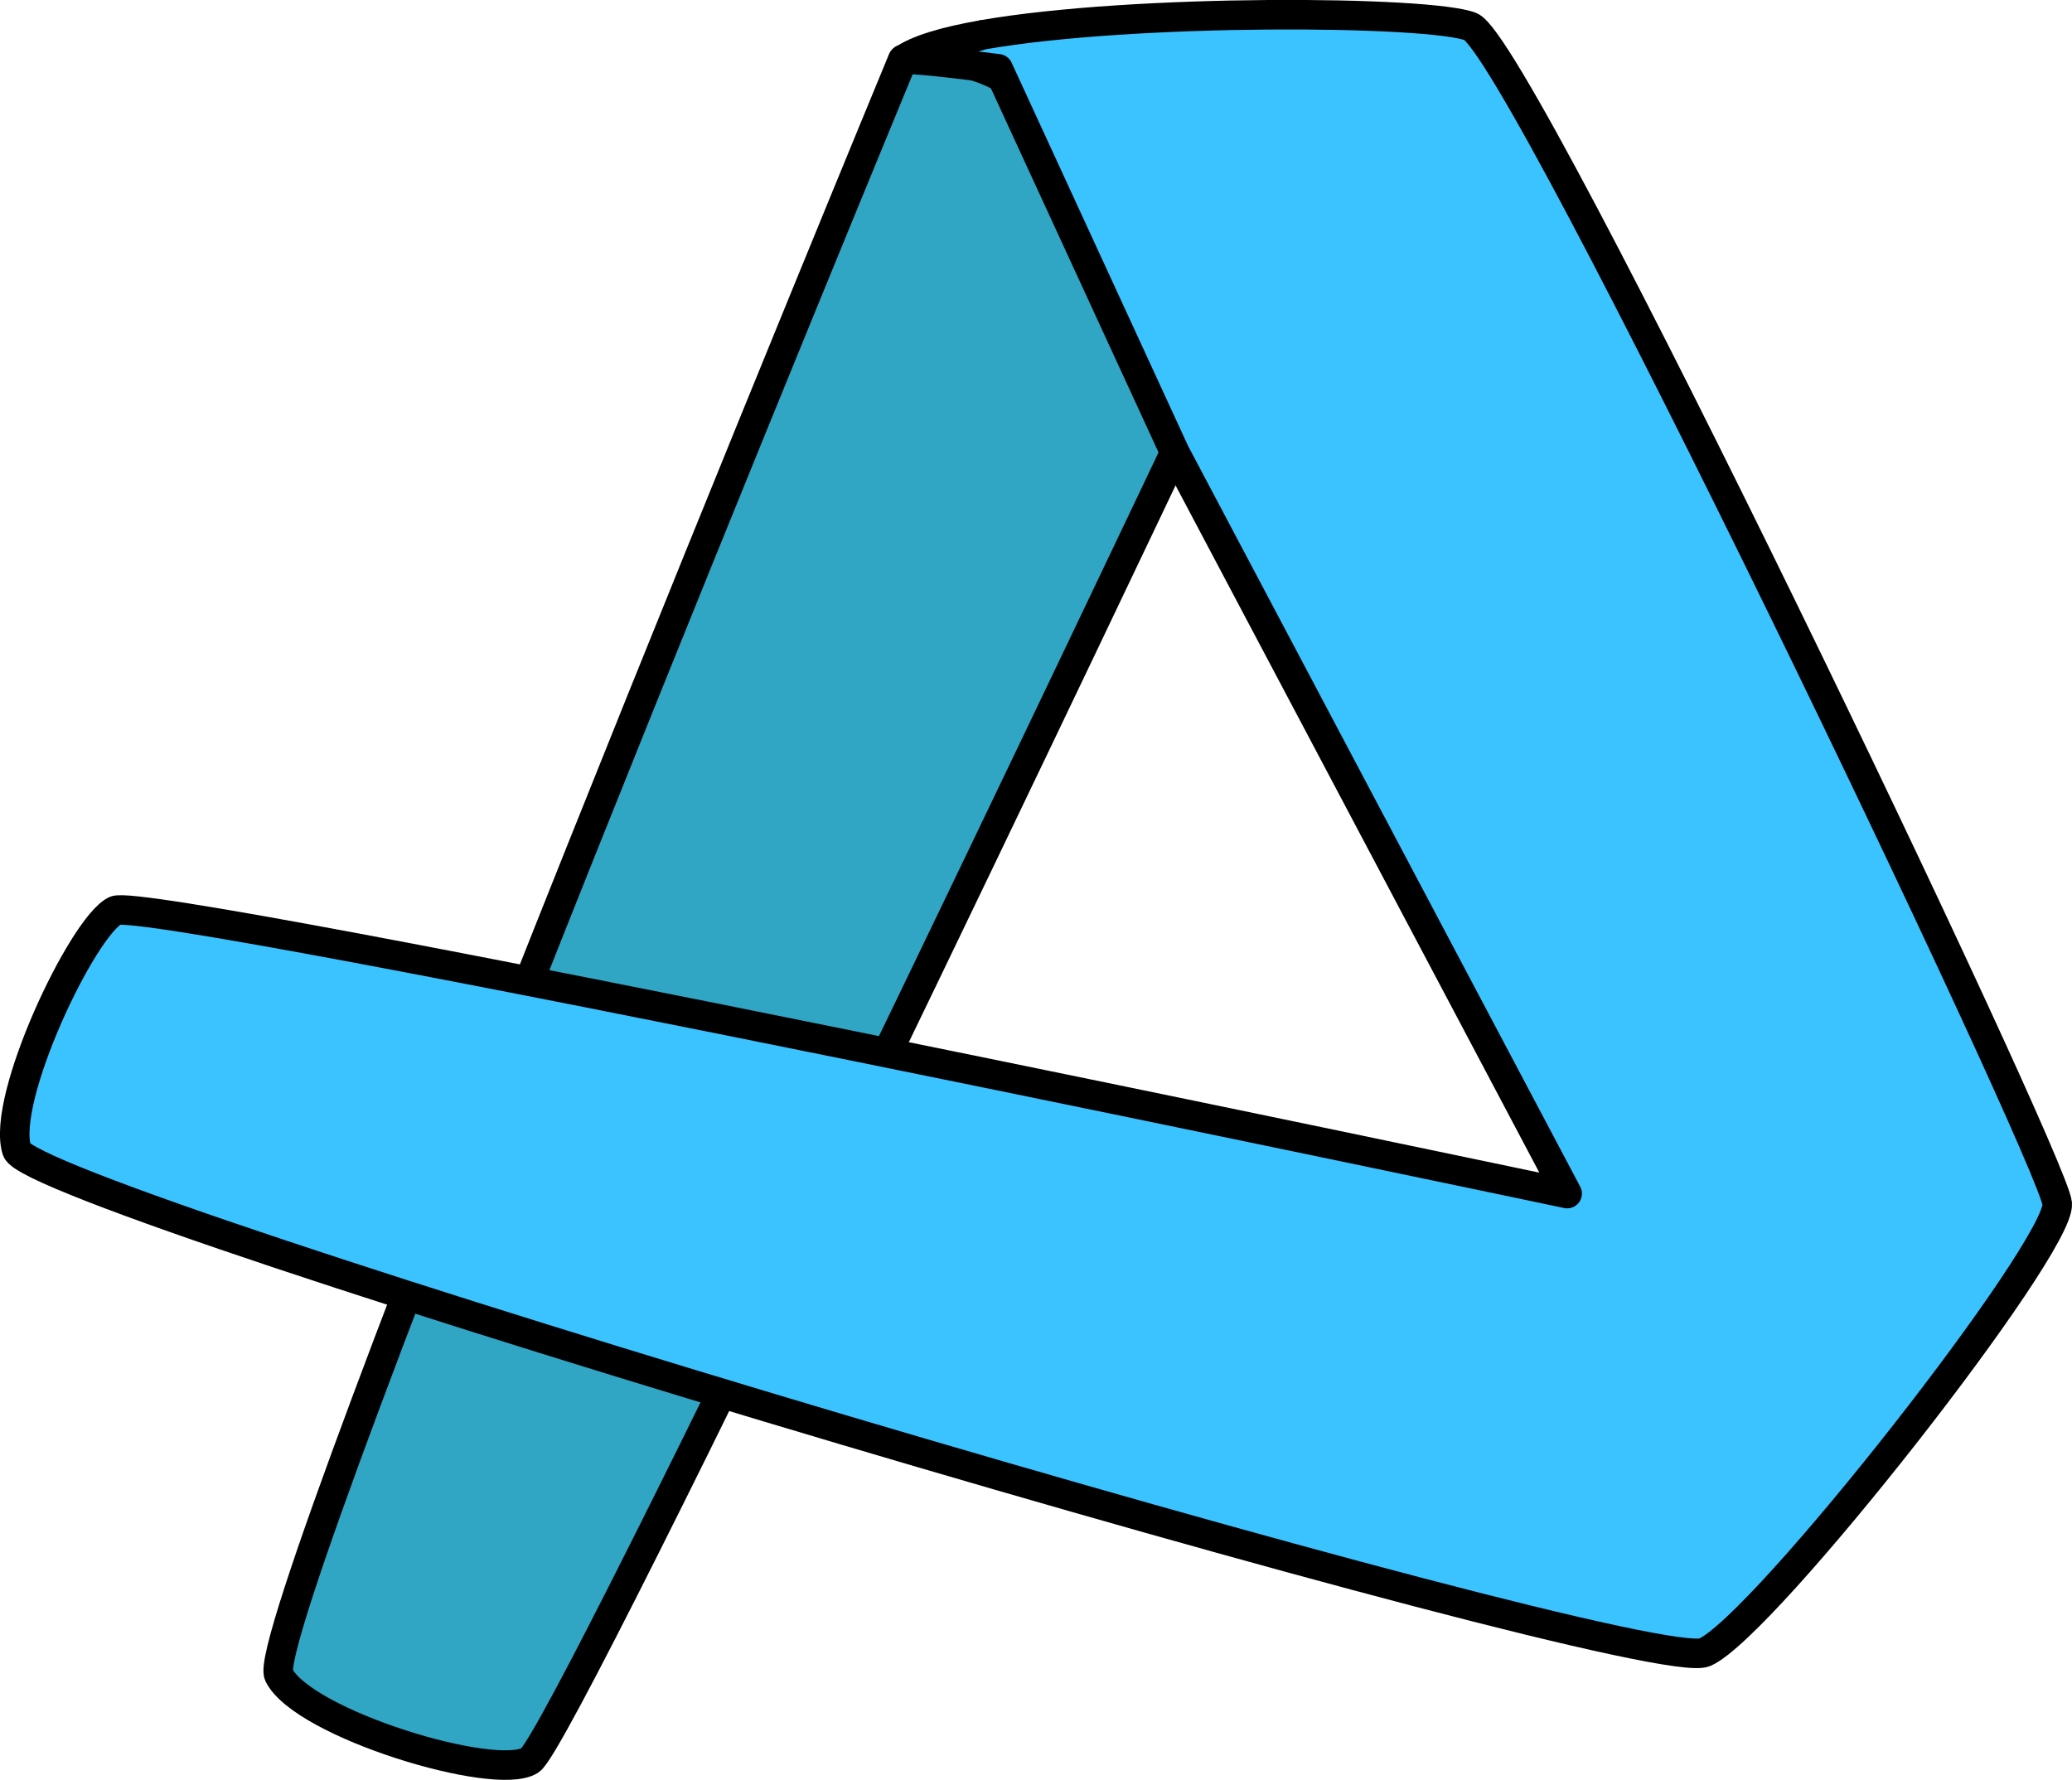 <?xml version="1.0" encoding="UTF-8"?>
<svg id="Layer_2" data-name="Layer 2" xmlns="http://www.w3.org/2000/svg" xmlns:xlink="http://www.w3.org/1999/xlink" viewBox="0 0 70.14 60.27">
  <defs>
    <style>
      .cls-1 {
        fill: none;
      }

      .cls-1, .cls-2 {
        stroke: #000;
        stroke-linecap: round;
        stroke-linejoin: round;
      }

      .cls-3 {
        fill: #3bc3ff;
      }

      .cls-2, .cls-4 {
        fill: #31a5c4;
      }

      .cls-5 {
        clip-path: url(#clippath);
      }
    </style>
    <clipPath id="clippath">
      <path class="cls-2" d="M33.27,1.18c-1.28,.22-2.25,.51-2.72,.86,0,0-21.93,53.02-21.11,54.67,.82,1.65,7.33,3.63,8.5,2.89S39.77,15.32,39.77,15.32"/>
    </clipPath>
  </defs>
  <g id="vscode">
    <g>
      <g>
        <path class="cls-4" d="M33.27,1.18c-1.28,.22-2.25,.51-2.72,.86,0,0-21.93,53.02-21.11,54.67,.82,1.65,7.33,3.63,8.5,2.89S39.77,15.32,39.77,15.32"/>
        <g class="cls-5">
          <path class="cls-2" d="M28.54,1.92c2.31-.04,4.34-.11,5.82,.99l1.56-3.85-7.38,2.86Z"/>
        </g>
        <path class="cls-1" d="M33.27,1.18c-1.28,.22-2.25,.51-2.72,.86,0,0-21.93,53.02-21.11,54.67,.82,1.65,7.33,3.63,8.5,2.89S39.77,15.32,39.77,15.32"/>
      </g>
      <g>
        <path class="cls-3" d="M69.64,40.75c.12,1.48-9.92,14.3-11.93,15.19-2.01,.9-56.59-15.28-57.14-17s2.22-7.56,3.33-8.11,49.15,9.58,49.15,9.58l-13.28-25.09-5.98-12.99s-2.84-.37-3.19-.32h-.02c.2-.1,2.68-.83,2.68-.83,5.13-.9,15.14-.82,16.52-.28,1.72,.68,19.73,38.37,19.86,39.85Z"/>
        <g>
          <path class="cls-1" d="M30.58,2.01h-.01"/>
          <path class="cls-1" d="M30.58,2.01c.2-.1,2.68-.83,2.68-.83,5.13-.9,15.14-.82,16.52-.28,1.72,.68,19.73,38.37,19.86,39.85,.12,1.48-9.92,14.3-11.93,15.19-2.01,.9-56.59-15.28-57.14-17s2.22-7.56,3.33-8.11,49.15,9.58,49.15,9.58l-13.28-25.09-5.98-12.99s-2.84-.37-3.19-.32h-.02Z"/>
        </g>
      </g>
    </g>
  </g>
</svg>